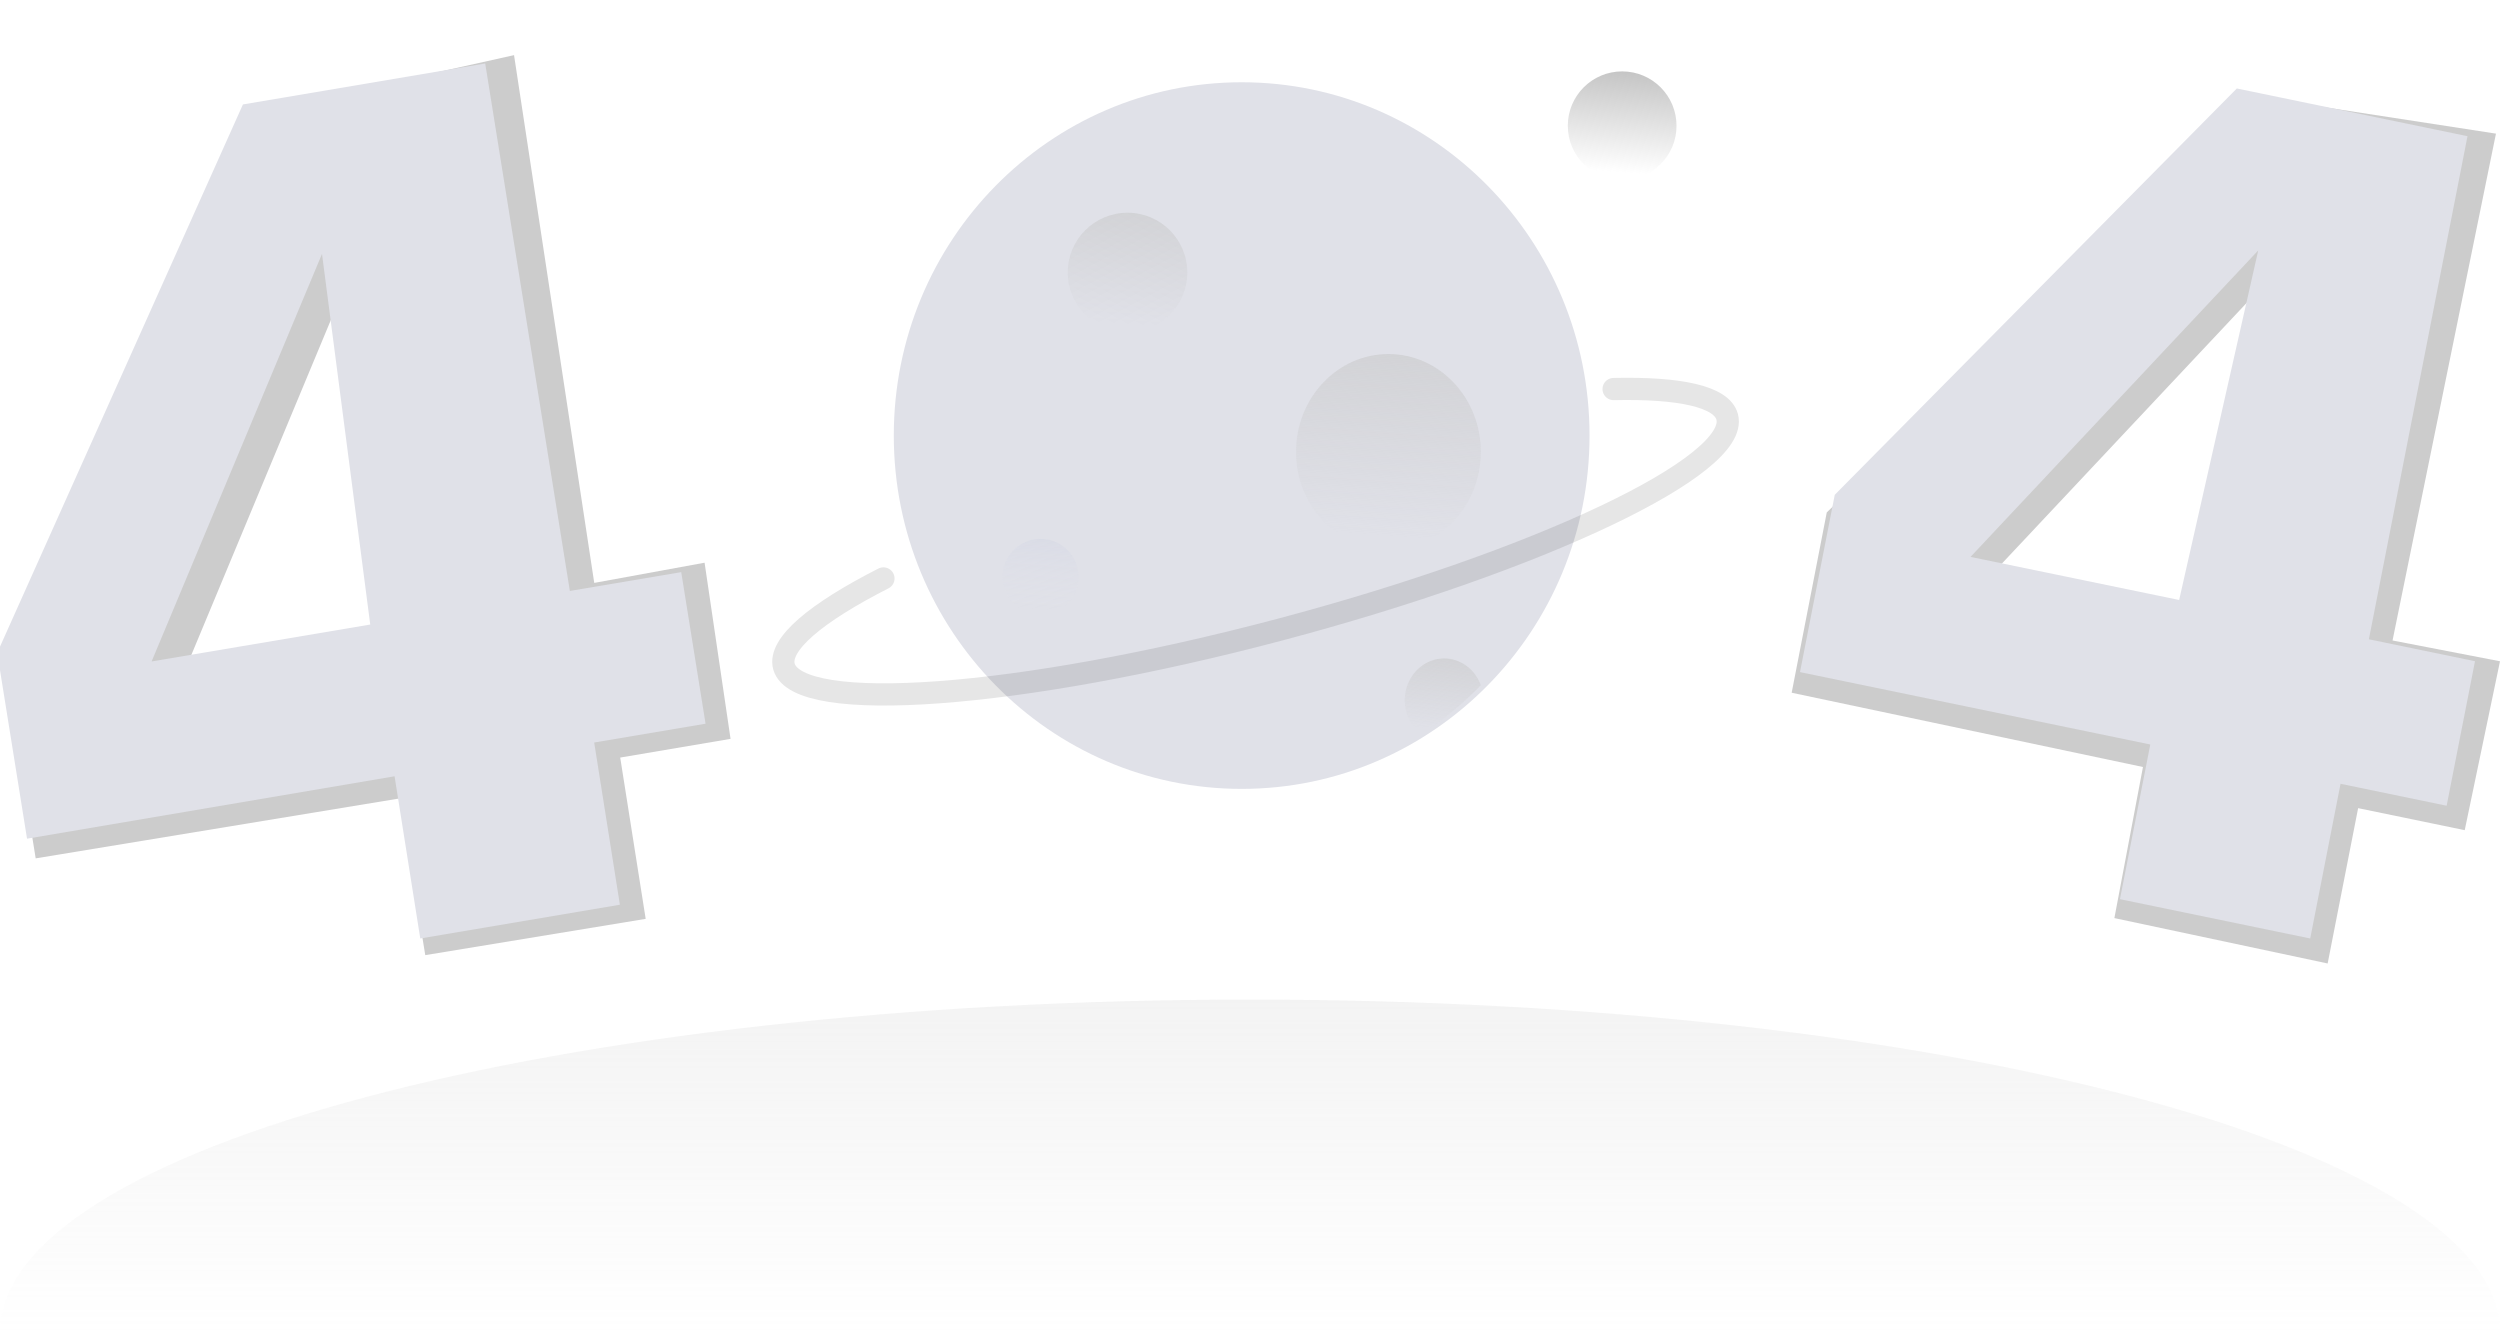 <svg width="450" height="240" viewBox="0 0 450 240" fill="none" xmlns="http://www.w3.org/2000/svg">
<g id="404" clip-path="url(#clip0_119_5140)">
<path id="Subtract" d="M0 239.925H450C450 239.886 450 239.848 450 239.809C450 206.736 349.264 179.925 225 179.925C100.736 179.925 0 206.736 0 239.809C0 239.848 0 239.886 0 239.925Z" fill="url(#paint0_linear_119_5140)"/>
<path id="Vector" d="M48.849 19.65L92.527 9.925L106.964 104.922L126.825 101.287L131.5 132.995L111.639 136.362L116.223 165.395L76.547 171.925L71.964 143.711L6.423 154.506L1 120.815L48.849 19.65ZM63.164 48.934L32.777 121.885L71.765 115.276L63.164 48.934Z" fill="black" fill-opacity="0.2"/>
<path id="Vector_2" d="M43.727 18.799L87.337 11.425L102.573 106.371L122.62 102.985L127 130.266L106.953 133.653L111.579 162.848L75.648 168.925L71.022 139.729L4.866 150.964L-0.5 117.512L43.727 18.799ZM57.961 45.701L27.288 119.062L66.643 112.416L57.961 45.701Z" fill="#E0E1E8"/>
<path id="Vector_3" d="M406.28 17.425L449.274 24.054L430.658 115.288L450 119.03L443.65 149.431L424.463 145.467L418.979 173.425L380.588 165.258L385.732 138.061L322.5 124.692L328.819 92.23L406.28 17.425ZM409.539 49.047L357.507 104.456L395.187 112.291L409.539 49.047Z" fill="black" fill-opacity="0.2"/>
<path id="Vector_4" d="M402.627 15.925L444.147 24.516L426.401 115.072L445.5 119.02L440.395 145.031L421.295 141.082L415.836 168.925L381.59 161.85L387.049 134.007L324 120.978L330.259 89.061L402.627 15.925ZM406.487 45.063L354.694 100.242L392.247 107.997L406.487 45.063Z" fill="#E0E1E8"/>
<path id="Vector_5" d="M223.5 142C258.083 142 286.118 113.527 286.118 78.403C286.118 43.28 258.083 14.807 223.5 14.807C188.917 14.807 160.882 43.28 160.882 78.403C160.882 113.527 188.917 142 223.5 142Z" fill="#E0E1E8"/>
<path id="Vector_6" d="M291.989 32.418C297.392 32.418 301.773 28.038 301.773 22.634C301.773 17.231 297.392 12.85 291.989 12.85C286.585 12.85 282.205 17.231 282.205 22.634C282.205 28.038 286.585 32.418 291.989 32.418Z" fill="url(#paint1_linear_119_5140)"/>
<path id="Vector_7" opacity="0.5" d="M202.953 59.814C208.897 59.814 213.716 54.995 213.716 49.051C213.716 43.107 208.897 38.289 202.953 38.289C197.009 38.289 192.191 43.107 192.191 49.051C192.191 54.995 197.009 59.814 202.953 59.814Z" fill="url(#paint2_linear_119_5140)"/>
<path id="Vector_8" opacity="0.5" d="M187.299 110.691C191.082 110.691 194.148 107.625 194.148 103.842C194.148 100.06 191.082 96.993 187.299 96.993C183.517 96.993 180.45 100.06 180.45 103.842C180.45 107.625 183.517 110.691 187.299 110.691Z" fill="url(#paint3_linear_119_5140)"/>
<path id="Vector_9" opacity="0.5" d="M259.916 118.518C258.412 118.526 256.948 119.042 255.737 119.99C254.526 120.938 253.63 122.271 253.179 123.795C252.728 125.319 252.744 126.956 253.226 128.47C253.708 129.983 254.63 131.295 255.859 132.216C259.713 129.675 263.297 126.7 266.55 123.343C266.035 121.919 265.126 120.695 263.941 119.834C262.756 118.972 261.353 118.513 259.916 118.518Z" fill="url(#paint4_linear_119_5140)"/>
<path id="Vector_10" opacity="0.5" d="M249.917 98.95C259.103 98.95 266.55 91.065 266.55 81.339C266.55 71.612 259.103 63.727 249.917 63.727C240.731 63.727 233.284 71.612 233.284 81.339C233.284 91.065 240.731 98.95 249.917 98.95Z" fill="url(#paint5_linear_119_5140)"/>
<path id="Vector_11" d="M290.451 70.028C302.341 69.762 309.915 71.361 310.89 75.031C313.256 83.784 277.192 100.922 230.337 113.345C183.483 125.768 143.56 128.721 141.111 119.967C140.032 116.01 146.859 110.311 159.019 104.12" stroke="black" stroke-opacity="0.1" stroke-width="4" stroke-miterlimit="10" stroke-linecap="round"/>
</g>
<defs>
<linearGradient id="paint0_linear_119_5140" x1="225" y1="240" x2="225" y2="179.925" gradientUnits="userSpaceOnUse">
<stop stop-color="#C5C5C5" stop-opacity="0"/>
<stop offset="1" stop-color="#C5C5C5" stop-opacity="0.2"/>
</linearGradient>
<linearGradient id="paint1_linear_119_5140" x1="292.037" y1="31.057" x2="293.289" y2="12.926" gradientUnits="userSpaceOnUse">
<stop stop-color="#C5C5C5" stop-opacity="0"/>
<stop offset="1" stop-color="#C5C5C5"/>
</linearGradient>
<linearGradient id="paint2_linear_119_5140" x1="203.007" y1="58.316" x2="204.384" y2="38.372" gradientUnits="userSpaceOnUse">
<stop stop-color="#C5C5C5" stop-opacity="0"/>
<stop offset="1" stop-color="#C5C5C5"/>
</linearGradient>
<linearGradient id="paint3_linear_119_5140" x1="187.333" y1="109.738" x2="188.209" y2="97.046" gradientUnits="userSpaceOnUse">
<stop stop-color="#E2E4ED" stop-opacity="0"/>
<stop offset="1" stop-color="#C7CCE0" stop-opacity="0.48"/>
</linearGradient>
<linearGradient id="paint4_linear_119_5140" x1="259.735" y1="131.263" x2="260.611" y2="118.571" gradientUnits="userSpaceOnUse">
<stop stop-color="#C5C5C5" stop-opacity="0"/>
<stop offset="1" stop-color="#C5C5C5"/>
</linearGradient>
<linearGradient id="paint5_linear_119_5140" x1="250" y1="96.5" x2="252.384" y2="63.882" gradientUnits="userSpaceOnUse">
<stop stop-color="#C5C5C5" stop-opacity="0"/>
<stop offset="1" stop-color="#C5C5C5"/>
</linearGradient>
<clipPath id="clip0_119_5140">
<rect width="450" height="240" fill="white"/>
</clipPath>
</defs>
</svg>
